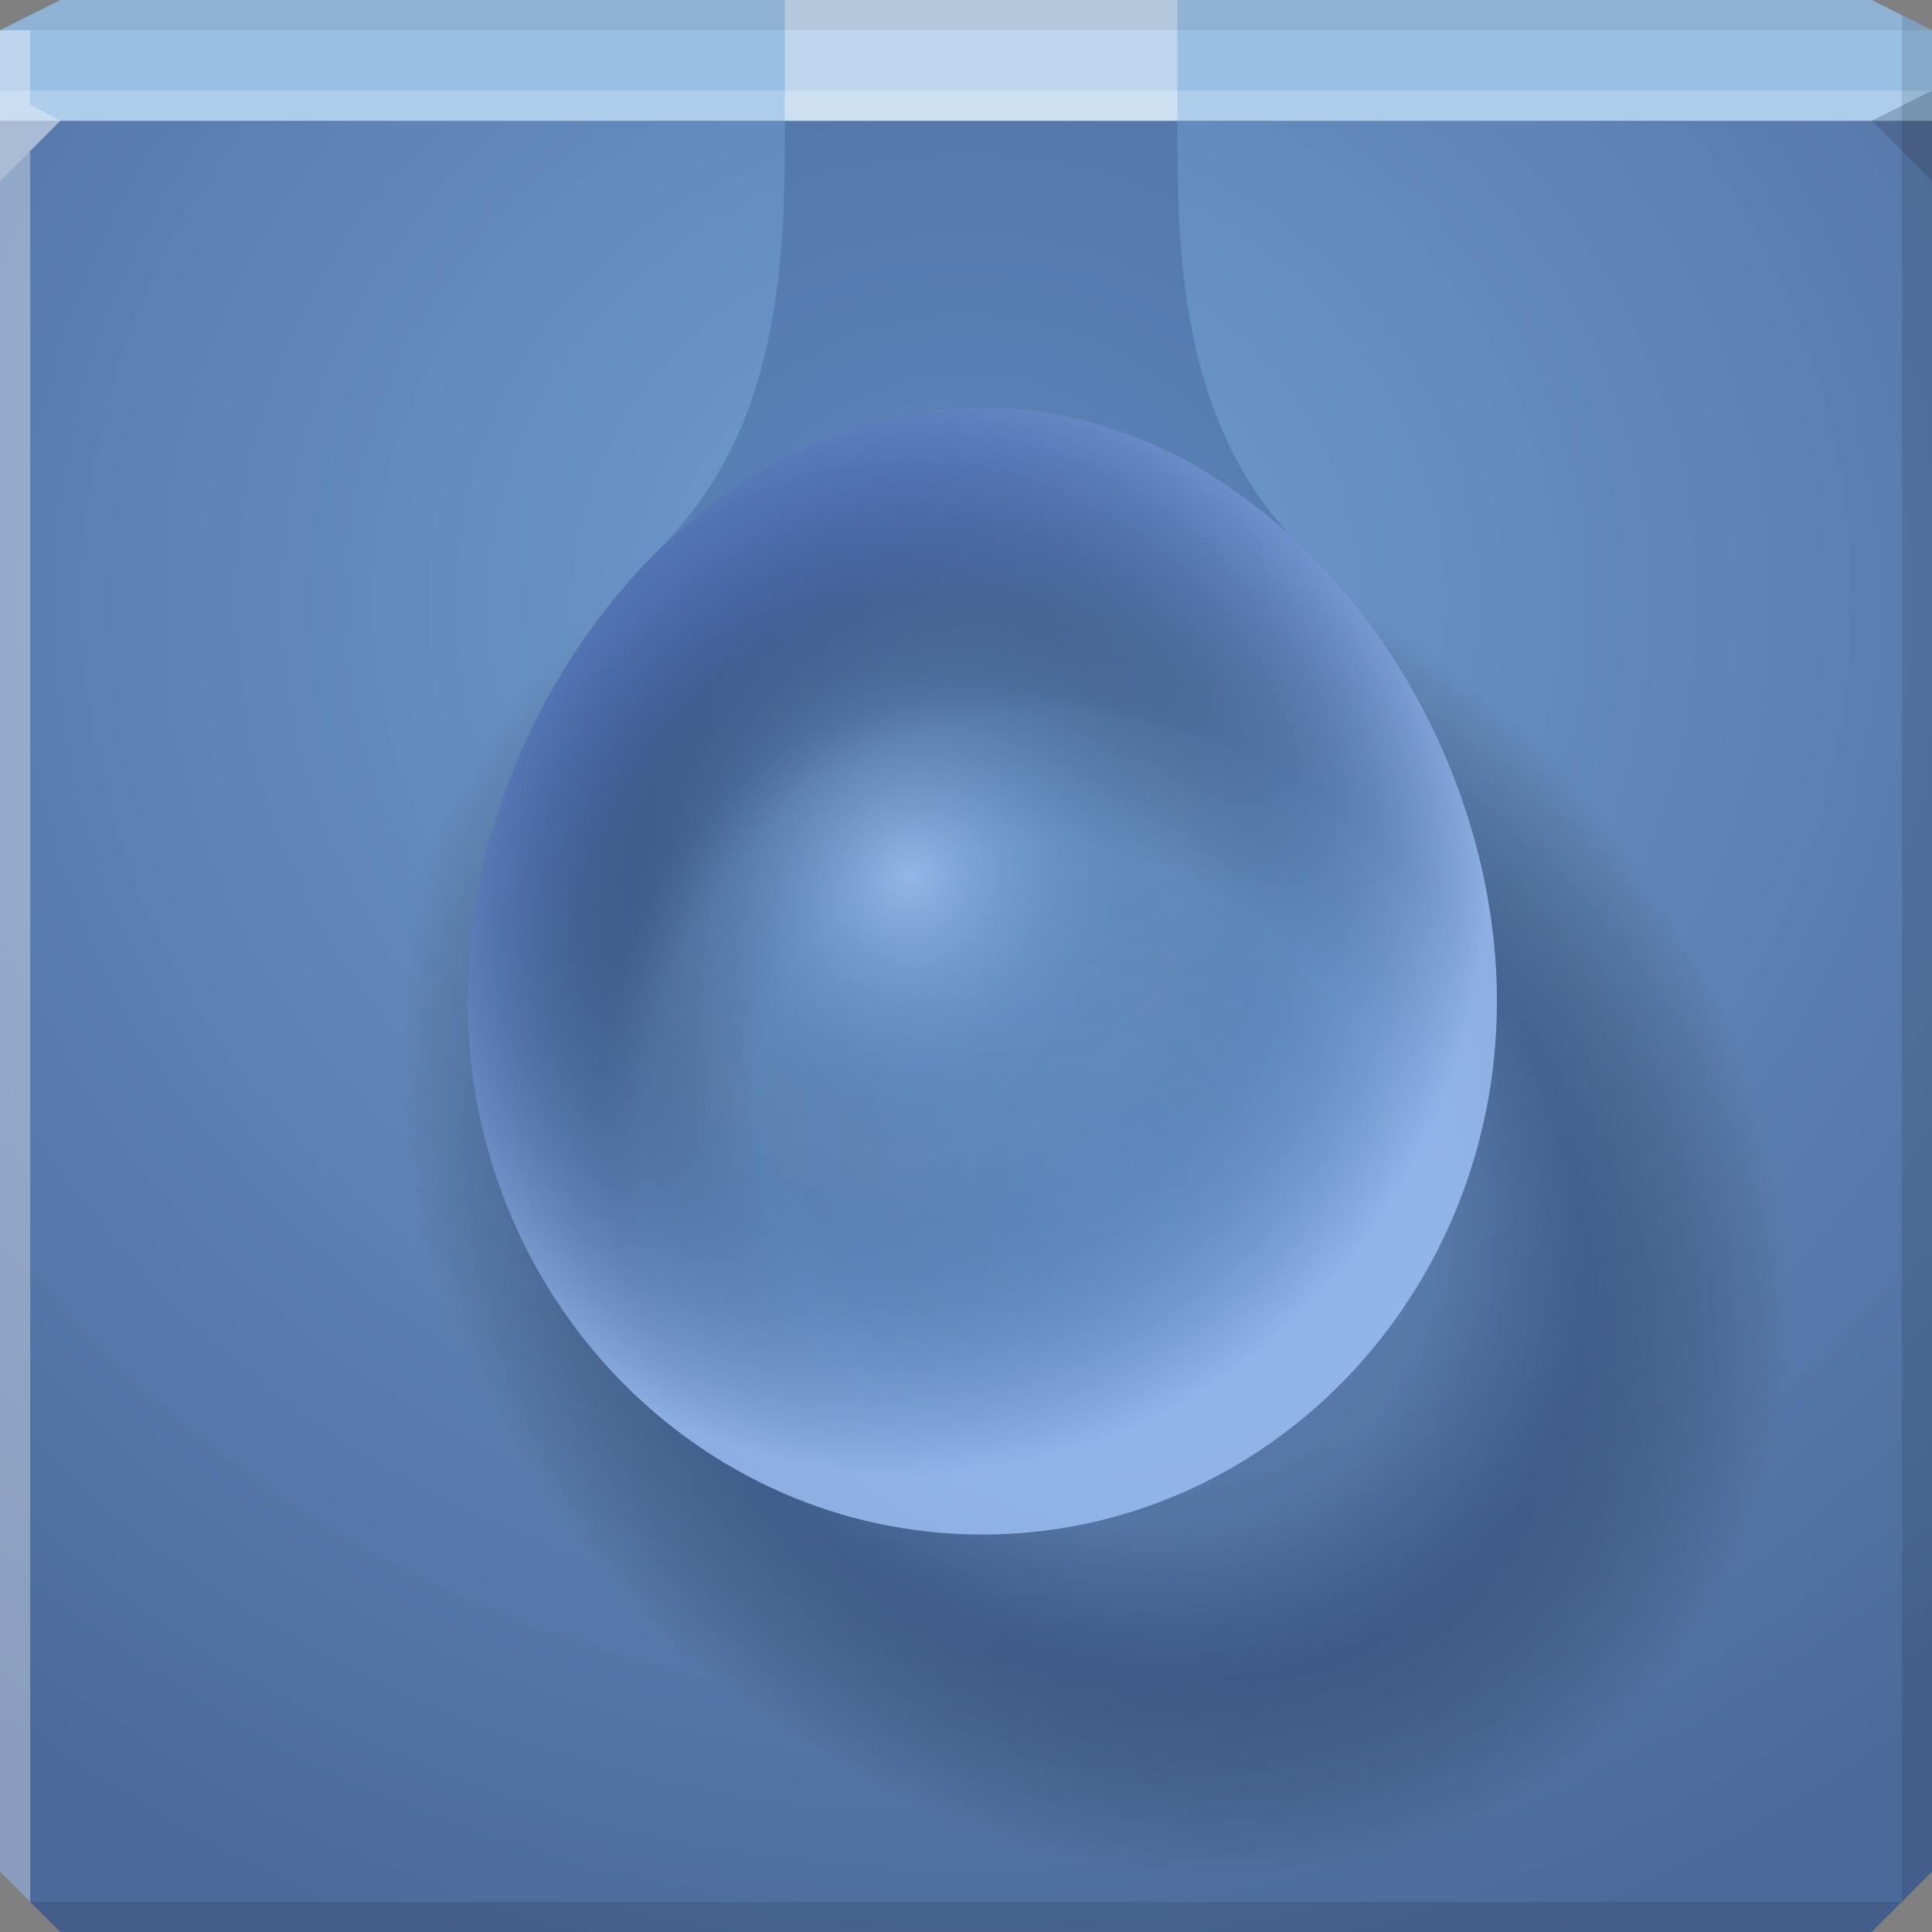 <?xml version="1.0" encoding="UTF-8" standalone="no"?>
<!-- Created with Inkscape (http://www.inkscape.org/) -->

<svg
   xmlns:dc="http://purl.org/dc/elements/1.1/"
   xmlns:cc="http://creativecommons.org/ns#"
   xmlns:rdf="http://www.w3.org/1999/02/22-rdf-syntax-ns#"
   xmlns:svg="http://www.w3.org/2000/svg"
   xmlns="http://www.w3.org/2000/svg"
   xmlns:xlink="http://www.w3.org/1999/xlink"
   xmlns:sodipodi="http://sodipodi.sourceforge.net/DTD/sodipodi-0.dtd"
   xmlns:inkscape="http://www.inkscape.org/namespaces/inkscape"
   width="64"
   height="64"
   id="svg13094"
   version="1.1"
   inkscape:version="0.48.3.1 r9886"
   sodipodi:docname="deluge.svg">
  <rect width="100%" height="100%" fill="#808080" stroke="none"/>
  <sodipodi:namedview
     id="base"
     pagecolor="#cbcdd6"
     bordercolor="#666666"
     borderopacity="1.0"
     inkscape:pageopacity="1"
     inkscape:pageshadow="2"
     inkscape:zoom="11.313709"
     inkscape:cx="30.015873"
     inkscape:cy="34.89774"
     inkscape:document-units="px"
     inkscape:current-layer="svg13094"
     showgrid="true"
     inkscape:snap-bbox="true"
     inkscape:bbox-paths="true"
     inkscape:bbox-nodes="true"
     inkscape:snap-bbox-edge-midpoints="true"
     inkscape:snap-bbox-midpoints="true"
     inkscape:object-paths="true"
     inkscape:snap-intersection-paths="true"
     inkscape:object-nodes="true"
     inkscape:snap-smooth-nodes="true"
     inkscape:snap-midpoints="true"
     inkscape:snap-object-midpoints="true"
     inkscape:snap-center="true"
     showguides="true"
     inkscape:guide-bbox="true"
     inkscape:window-width="1920"
     inkscape:window-height="1033"
     inkscape:window-x="-10"
     inkscape:window-y="25"
     inkscape:window-maximized="1"
     inkscape:snap-global="true"
     fit-margin-top="0"
     fit-margin-left="0"
     fit-margin-right="0"
     fit-margin-bottom="0"
     showborder="true"
     inkscape:showpageshadow="false"
     inkscape:snap-page="true">
    <inkscape:grid
       originy="18px"
       originx="1.6362304e-08px"
       snapvisiblegridlinesonly="true"
       enabled="true"
       visible="true"
       empspacing="5"
       id="grid3075"
       type="xygrid" />
  </sodipodi:namedview>
  <defs
     id="defs13096">
    <linearGradient
       id="linearGradient5602-41-4">
      <stop
         offset="0"
         style="stop-color:#719ed0;stop-opacity:1;"
         id="stop5604-6-7" />
      <stop
         offset="1"
         style="stop-color:#4c699b;stop-opacity:1;"
         id="stop5606-8-7" />
    </linearGradient>
    <radialGradient
       gradientUnits="userSpaceOnUse"
       gradientTransform="matrix(1.595,0,0,1.495,-19.031,-8.472)"
       r="32"
       fy="19.007"
       fx="32"
       cy="19.007"
       cx="32"
       id="radialGradient4045"
       xlink:href="#linearGradient5602-41-4"
       inkscape:collect="always" />
    <linearGradient
       id="linearGradient3854">
      <stop
         style="stop-color:#001f83;stop-opacity:0;"
         offset="0"
         id="stop3856" />
      <stop
         id="stop3862"
         offset="0.624"
         style="stop-color:#1b2856;stop-opacity:0;" />
      <stop
         style="stop-color:#4864a7;stop-opacity:1;"
         offset="1"
         id="stop3858" />
    </linearGradient>
    <linearGradient
       id="linearGradient3887">
      <stop
         style="stop-color:#0b1228;stop-opacity:0;"
         offset="0"
         id="stop3889" />
      <stop
         id="stop3895"
         offset="0.49"
         style="stop-color:#101a35;stop-opacity:0.069;" />
      <stop
         style="stop-color:#1a2a54;stop-opacity:0.376;"
         offset="0.71"
         id="stop3897" />
      <stop
         style="stop-color:#000000;stop-opacity:0;"
         offset="1"
         id="stop3891" />
    </linearGradient>
    <linearGradient
       id="linearGradient3869">
      <stop
         style="stop-color:#adceff;stop-opacity:0.646;"
         offset="0"
         id="stop3871" />
      <stop
         id="stop3877"
         offset="0.469"
         style="stop-color:#3f72ac;stop-opacity:0;" />
      <stop
         style="stop-color:#9dc1f6;stop-opacity:0.82;"
         offset="1"
         id="stop3873" />
    </linearGradient>
    <radialGradient
       inkscape:collect="always"
       xlink:href="#linearGradient3887"
       id="radialGradient3171"
       gradientUnits="userSpaceOnUse"
       cx="31.908"
       cy="37.572"
       fx="31.908"
       fy="37.572"
       r="8.839" />
    <radialGradient
       inkscape:collect="always"
       xlink:href="#linearGradient3854"
       id="radialGradient3139"
       gradientUnits="userSpaceOnUse"
       gradientTransform="matrix(1.255,0,0,1.3,-8.139,-10.223)"
       cx="32.874"
       cy="38.6"
       fx="32.874"
       fy="38.6"
       r="8.839" />
    <radialGradient
       inkscape:collect="always"
       xlink:href="#linearGradient3869"
       id="radialGradient3019"
       gradientUnits="userSpaceOnUse"
       gradientTransform="matrix(1.081,-2.0162974e-8,1.9456984e-8,1.12,-2.579,-4.828)"
       cx="30.791"
       cy="36.026"
       fx="30.791"
       fy="36.026"
       r="8.839" />
  </defs>
  <path
     inkscape:connector-curvature="0"
     style="color:#000000;fill:url(#radialGradient4045);fill-opacity:1;fill-rule:nonzero;stroke:none;stroke-width:2.286;marker:none;visibility:visible;display:inline;overflow:visible;enable-background:accumulate"
     d="m 0,4 0,30 0,28 2,2 30,0 30,0 2,-2 L 64,34 64,4 32,4 0,4 z"
     id="path3983" />
  <path
     inkscape:connector-curvature="0"
     style="color:#000000;fill:#27467d;fill-opacity:0.268;fill-rule:nonzero;stroke:none;stroke-width:1;marker:none;visibility:visible;display:inline;overflow:visible;enable-background:accumulate"
     d="m 26,4 c 0,4 1e-6,10 -4,14 4.507,-4.094 8.087,-4.374 10.5,-4.5 2.413,0.126 5.993,0.406 10.5,4.5 C 39,14 39,8 39,4 l -6.5,0 -6.5,0 z"
     id="use3790" />
  <path
     id="path6502"
     d="M 2 0 L 0 1 L 0 4 L 32 4 L 64 4 L 64 1 L 62 0 L 32 0 L 2 0 z "
     style="color:#000000;fill:#98bfe4;fill-opacity:1;fill-rule:nonzero;stroke:none;marker:none;visibility:visible;display:inline;overflow:visible;enable-background:accumulate" />
  <rect
     style="color:#000000;fill:#ffffff;fill-opacity:0.375;fill-rule:nonzero;stroke:none;stroke-width:1;marker:none;visibility:visible;display:inline;overflow:visible;enable-background:accumulate"
     id="rect3792"
     width="13"
     height="4"
     x="26"
     y="-1e-06" />
  <path
     inkscape:connector-curvature="0"
     style="fill:#1f0700;fill-opacity:0.138"
     id="path3028"
     d="M 64,6 62,4 64,3 z" />
  <g
     transform="translate(-0.625,0.082)"
     inkscape:export-ydpi="90"
     inkscape:export-xdpi="90"
     inkscape:export-filename="folder.png"
     id="g3043" />
  <path
     id="path3864"
     d="M 0 1 L 0 34 L 0 62 L 1 63 L 1 34 L 1 5 L 2 4 L 1 3.469 L 1 1 L 0 1 z "
     style="fill:#ffffff;fill-opacity:0.351;fill-rule:nonzero" />
  <g
     style="fill:#ffffff"
     inkscape:label="#g3701"
     transform="matrix(1.039,0,0,1.039,1214.722,1878.812)"
     id="scalable" />
  <path
     id="path4298"
     d="M 0 3 L 0 6 L 2 4 L 32 4 L 62 4 L 64 3 L 32 3 L 0 3 z "
     style="fill:#ffffff;fill-opacity:0.216;fill-rule:nonzero" />
  <path
     id="path4444"
     d="M 2 0 L 0 1 L 32 1 L 64 1 L 62 0 L 32 0 L 2 0 z "
     style="fill:#1f0700;fill-opacity:0.07;fill-rule:nonzero" />
  <path
     id="path4366"
     d="M 63 0.5 L 63 34 L 63 63 L 64 62 L 64 34 L 64 1 L 63 0.5 z M 63 63 L 32 63 L 1 63 L 2 64 L 32 64 L 62 64 L 63 63 z "
     style="fill:#000000;fill-opacity:0.111;fill-rule:nonzero" />
  <g
     transform="matrix(1.999,0,0,1.999,-31.247,-41.942)"
     id="g3163">
    <path
       style="color:#000000;fill:url(#radialGradient3171);fill-opacity:1;fill-rule:nonzero;stroke:none;stroke-width:1;marker:none;visibility:visible;display:inline;overflow:visible;enable-background:accumulate"
       d="m 40.747,37.572 c 0,4.882 -3.957,8.839 -8.839,8.839 -4.882,0 -8.839,-3.957 -8.839,-8.839 0,-4.882 3.957,-8.839 8.839,-8.839 4.882,0 8.839,3.957 8.839,8.839 z"
       id="path3165"
       inkscape:connector-curvature="0"
       sodipodi:nodetypes="sssss"
       transform="matrix(0.827,-0.827,1.004,1.004,-30.359,29.25)" />
    <path
       style="color:#000000;fill:url(#radialGradient3139);fill-opacity:1;fill-rule:nonzero;stroke:none;stroke-width:1;marker:none;visibility:visible;display:inline;overflow:visible;enable-background:accumulate"
       d="m 40.438,37.572 c 0,4.882 -3.819,8.839 -8.529,8.839 -4.711,0 -8.529,-3.957 -8.529,-8.839 0,-4.882 3.819,-9.839 8.529,-9.839 4.711,0 8.529,4.958 8.529,9.839 z"
       id="path3167"
       inkscape:connector-curvature="0"
       sodipodi:nodetypes="sssss" />
    <path
       sodipodi:nodetypes="sssss"
       inkscape:connector-curvature="0"
       id="path3017"
       d="m 40.438,37.572 c 0,4.882 -3.819,8.839 -8.529,8.839 -4.711,0 -8.529,-3.957 -8.529,-8.839 0,-4.882 3.819,-9.839 8.529,-9.839 4.711,0 8.529,4.958 8.529,9.839 z"
       style="color:#000000;fill:url(#radialGradient3019);fill-opacity:1;fill-rule:nonzero;stroke:none;stroke-width:1;marker:none;visibility:visible;display:inline;overflow:visible;enable-background:accumulate" />
  </g>
</svg>
